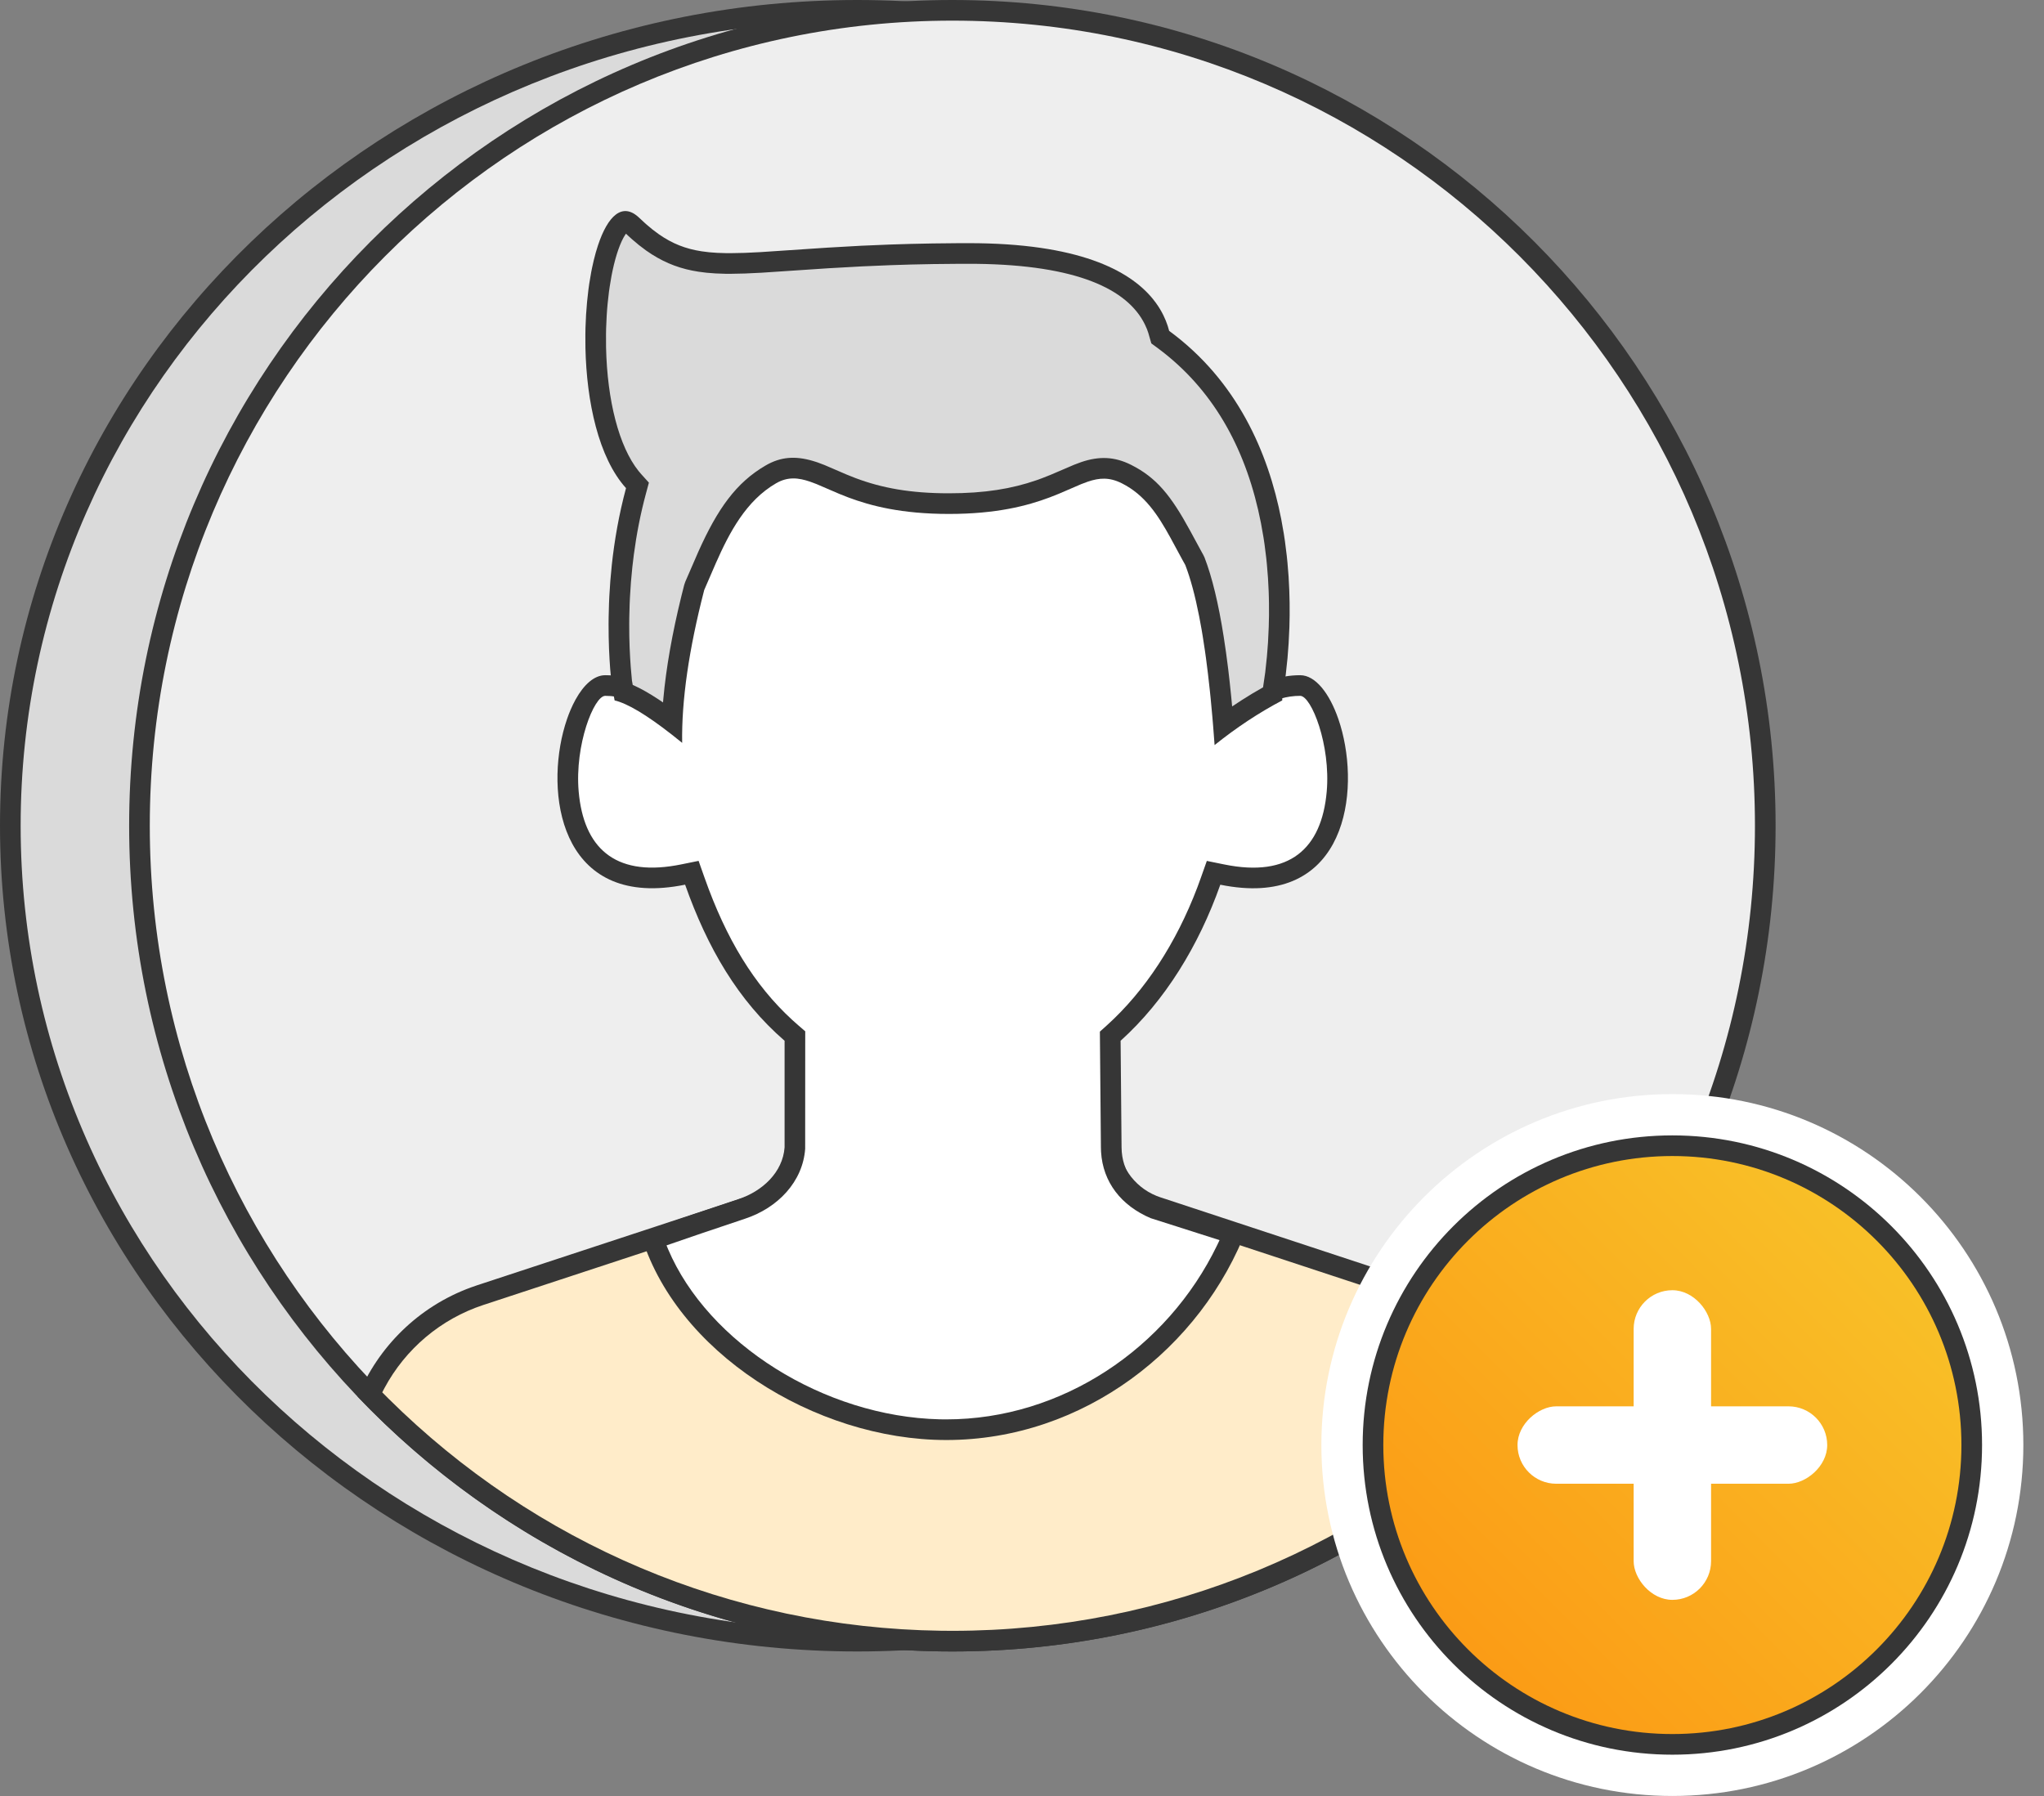 <?xml version="1.0" encoding="UTF-8"?>
<svg width="99px" height="87px" viewBox="0 0 99 87" version="1.1" xmlns="http://www.w3.org/2000/svg" xmlns:xlink="http://www.w3.org/1999/xlink">
    <rect x="0" y="0" width="99" height="87" fill="#808080" stroke="none"/>
    <title>icon_signup</title>
    <defs>
        <linearGradient x1="-64.048%" y1="176.459%" x2="144.344%" y2="-30.917%" id="linearGradient-1">
            <stop stop-color="#FF7100" offset="0%"></stop>
            <stop stop-color="#F6DA35" offset="100%"></stop>
        </linearGradient>
    </defs>
    <g id="icon_signup" stroke="none" stroke-width="1" fill="none" fill-rule="evenodd">
        <path d="M41.517,0 C64.446,0 83.034,17.908 83.034,40 C83.034,62.092 64.446,80 41.517,80 C18.588,80 0,62.092 0,40 C0,17.908 18.588,0 41.517,0 Z" id="Path" fill="#363636" fill-rule="nonzero"></path>
        <path d="M41.517,1 C19.132,1 1,18.469 1,40 C1,61.531 19.132,79 41.517,79 C63.902,79 82.034,61.531 82.034,40 C82.034,18.469 63.902,1 41.517,1 Z" id="Path" fill="#DADADA" fill-rule="nonzero"></path>
        <path d="M46.127,0 C68.148,0 86,17.908 86,40 C86,62.092 68.148,80 46.127,80 C24.106,80 6.255,62.092 6.255,40 C6.255,17.908 24.106,0 46.127,0 Z" id="Path" fill="#363636" fill-rule="nonzero"></path>
        <path d="M46.127,1 C24.659,1 7.255,18.46 7.255,40 C7.255,61.54 24.659,79 46.127,79 C67.595,79 85,61.54 85,40 C85,18.46 67.595,1 46.127,1 Z" id="Path" fill="#EEEEEE" fill-rule="nonzero"></path>
        <path d="M54.094,49.933 L54.14,55.171 C54.151,56.395 54.899,57.482 56.02,57.933 L56.2,57.999 L69.13,62.261 C71.814,63.146 73.891,65.161 74.914,67.675 C67.656,75.27 57.442,80 46.127,80 C34.802,80 24.58,75.262 17.322,67.656 C18.31,65.244 20.272,63.294 22.807,62.366 L23.102,62.263 L36.027,58.011 C37.207,57.622 38.02,56.547 38.084,55.315 L38.088,55.129 L38.044,50.075 C40.24,51.988 42.951,53.15 46.096,53.123 C49.116,53.096 51.717,51.98 53.832,50.163 L54.094,49.933 Z" id="Path" fill="#363636" fill-rule="nonzero"></path>
        <path d="M53.111,51.962 L52.921,52.089 C50.889,53.395 48.591,54.1 46.105,54.123 C43.62,54.144 41.31,53.479 39.255,52.21 L39.061,52.086 L39.088,55.121 C39.103,56.793 38.08,58.292 36.535,58.891 L36.34,58.961 L23.415,63.213 C21.341,63.896 19.638,65.347 18.623,67.238 L18.514,67.448 L18.809,67.744 C25.897,74.773 35.403,78.853 45.572,78.996 L46.127,79 C56.495,79 66.211,74.908 73.428,67.762 L73.721,67.465 L73.613,67.252 C72.646,65.44 71.048,64.029 69.098,63.309 L68.817,63.21 L55.887,58.948 C54.325,58.433 53.245,57.016 53.147,55.385 L53.14,55.18 L53.111,51.962 Z" id="Path" fill="#FFECC9" fill-rule="nonzero"></path>
        <path d="M81,53 C71.611,53 64,60.611 64,70 C64,79.389 71.611,87 81,87 C90.389,87 98,79.389 98,70 C98,60.611 90.389,53 81,53 Z" id="Path" fill="#FFFFFF" fill-rule="nonzero"></path>
        <path d="M81,55 C89.284,55 96,61.716 96,70 C96,78.284 89.284,85 81,85 C72.716,85 66,78.284 66,70 C66,61.716 72.716,55 81,55 Z" id="Path" fill="#363636" fill-rule="nonzero"></path>
        <path d="M81,56 C73.268,56 67,62.268 67,70 C67,77.732 73.268,84 81,84 C88.732,84 95,77.732 95,70 C95,62.268 88.732,56 81,56 Z" id="Path" fill="url(#linearGradient-1)"></path>
        <rect id="Rectangle" fill="#FFFFFF" x="79.125" y="62.5" width="3.75" height="15" rx="1.875"></rect>
        <rect id="Rectangle-Copy" fill="#FFFFFF" transform="translate(81, 70) rotate(-90) translate(-81, -70) " x="79.125" y="62.5" width="3.75" height="15" rx="1.875"></rect>
        <path d="M46.144,19 C55.539,19 59.937,25.903 60.412,33.544 C61.06,33.083 61.915,32.708 62.973,32.708 C63.712,32.708 64.393,33.586 64.822,34.829 L64.92,35.134 L65.008,35.452 C65.874,38.846 64.941,44.043 59.105,42.857 C58.058,45.818 56.423,48.48 54.276,50.416 L54.322,55.58 C54.332,56.782 55.034,57.625 56.122,58.089 L60.412,59.454 C58.193,65.325 52.464,69.757 45.834,69.757 C39.464,69.757 32.666,65.481 31.015,59.712 L32.288,59.268 L33.628,58.809 L35.764,58.089 C36.926,57.706 37.914,56.787 38.001,55.58 L38.001,50.416 C35.747,48.466 34.265,45.916 33.183,42.855 C27.346,44.043 26.413,38.846 27.279,35.451 L27.367,35.134 L27.465,34.829 C27.516,34.68 27.571,34.536 27.63,34.398 L27.751,34.131 L27.88,33.882 C28.28,33.163 28.782,32.708 29.314,32.708 C30.372,32.708 31.226,33.083 31.877,33.544 C32.35,25.903 36.748,19 46.144,19 Z" id="Path" fill="#363636" fill-rule="nonzero"></path>
        <path d="M46.144,20 C38.247,20 33.52,25.299 32.9,33.248 L32.875,33.605 L32.764,35.397 L31.299,34.36 C30.707,33.941 30.051,33.708 29.314,33.708 C28.772,33.708 27.83,36.086 28.028,38.345 C28.265,41.046 29.755,42.441 32.738,41.921 L32.984,41.875 L33.836,41.702 L34.126,42.522 C35.171,45.48 36.524,47.712 38.374,49.409 L38.655,49.659 L39.001,49.958 L38.998,55.651 C38.885,57.233 37.685,58.51 36.081,59.038 L33.95,59.755 L32.283,60.328 L32.357,60.51 C34.298,65.084 39.928,68.622 45.512,68.754 L45.834,68.757 C51.411,68.757 56.53,65.337 58.956,60.311 L59.068,60.074 L55.729,59.009 C54.307,58.402 53.419,57.27 53.329,55.801 L53.322,55.588 L53.272,49.974 L53.607,49.673 C55.463,47.999 56.97,45.682 57.996,42.978 L58.162,42.523 L58.452,41.704 L59.304,41.877 C62.45,42.517 64.015,41.119 64.259,38.345 C64.457,36.086 63.515,33.708 62.973,33.708 C62.318,33.708 61.726,33.892 61.19,34.227 L60.992,34.359 L59.526,35.402 L59.414,33.606 C58.908,25.458 54.158,20 46.144,20 Z" id="Path" fill="#FFFFFF" fill-rule="nonzero"></path>
        <path d="M30.967,10.557 C31.075,10.66 31.18,10.758 31.285,10.851 L31.595,11.111 L31.901,11.34 C32.56,11.803 33.208,12.055 33.984,12.174 L34.351,12.22 L34.74,12.249 L35.153,12.262 L35.37,12.264 L36.064,12.25 L36.833,12.213 L40.069,11.997 L41.714,11.904 L43.101,11.846 L44.105,11.815 L45.176,11.793 L46.316,11.781 L46.913,11.779 C52.209,11.779 54.687,13.081 55.826,14.466 L55.983,14.669 C56.131,14.872 56.252,15.076 56.35,15.277 L56.465,15.534 L56.557,15.785 L56.628,16.029 C59.924,18.448 61.426,21.921 62.057,25.154 L62.183,25.868 L62.236,26.221 L62.323,26.917 L62.358,27.26 L62.412,27.931 L62.445,28.582 C62.454,28.795 62.459,29.005 62.462,29.209 L62.463,29.81 L62.451,30.381 L62.413,31.174 L62.36,31.881 L62.275,32.675 L62.174,33.388 L62.105,33.781 L62.105,33.929 C60.986,34.516 59.894,35.238 58.828,36.093 L58.757,35.164 C58.745,35.012 58.732,34.863 58.719,34.715 L58.639,33.85 C58.625,33.709 58.611,33.57 58.596,33.433 L58.506,32.633 L58.41,31.876 C58.393,31.753 58.376,31.632 58.359,31.513 L58.253,30.821 C58.235,30.709 58.216,30.599 58.198,30.491 L58.082,29.863 C57.884,28.852 57.66,28.022 57.409,27.37 L57.259,27.1 L56.688,26.045 C56.078,24.938 55.449,23.971 54.337,23.413 C53.732,23.109 53.248,23.143 52.689,23.332 L52.376,23.449 L51.279,23.921 L50.837,24.096 C49.751,24.504 48.26,24.896 45.962,24.896 C43.664,24.896 42.172,24.504 41.086,24.096 L40.644,23.921 L39.547,23.449 L39.234,23.332 C38.676,23.143 38.162,23.078 37.586,23.413 C36.139,24.253 35.335,25.779 34.671,27.281 L34.108,28.582 C33.364,31.463 33.008,33.931 33.04,35.986 L32.536,35.583 C31.314,34.627 30.392,34.076 29.768,33.929 L29.624,33.147 L29.554,32.405 L29.523,31.942 L29.497,31.423 L29.481,30.853 L29.476,30.235 L29.479,29.91 L29.497,29.228 L29.513,28.873 L29.561,28.137 L29.632,27.37 C29.758,26.199 29.973,24.937 30.321,23.646 C28.988,22.173 28.41,19.453 28.355,16.845 L28.352,16.196 L28.358,15.875 L28.386,15.242 C28.399,15.034 28.415,14.828 28.434,14.625 L28.5,14.03 L28.54,13.742 L28.634,13.187 L28.674,12.985 L28.761,12.597 C28.791,12.471 28.823,12.349 28.857,12.23 L28.962,11.888 C29.435,10.459 30.146,9.765 30.967,10.557 Z" id="Path" fill="#363636" fill-rule="nonzero"></path>
        <path d="M57.64,25.703 L58.207,26.748 L58.28,26.879 L58.343,27.011 C58.707,27.958 59.015,29.23 59.267,30.831 L59.38,31.594 L59.486,32.403 C59.536,32.82 59.584,33.254 59.629,33.706 L59.678,34.221 L60.144,33.915 C60.472,33.704 60.804,33.505 61.137,33.317 L61.175,33.296 L61.281,32.568 L61.362,31.805 L61.415,31.127 L61.451,30.36 L61.463,29.812 L61.462,29.223 L61.456,28.924 L61.447,28.634 L61.415,28.01 L61.362,27.353 L61.331,27.041 L61.246,26.361 L61.198,26.042 L61.075,25.345 C60.403,21.899 58.885,19.057 56.335,17.062 L56.037,16.835 L55.764,16.635 L55.618,16.129 L55.552,15.942 L55.452,15.717 C54.611,14 52.144,12.84 47.301,12.781 L46.327,12.781 L45.197,12.792 L44.136,12.814 L43.143,12.845 L41.77,12.903 L40.136,12.994 L36.881,13.211 L36.084,13.249 L35.37,13.264 L35.121,13.262 L34.666,13.246 L34.227,13.212 L33.832,13.162 C32.998,13.034 32.281,12.772 31.568,12.319 L31.301,12.14 L30.952,11.877 L30.623,11.6 L30.449,11.443 L30.319,11.32 L30.284,11.369 C30.06,11.707 29.836,12.325 29.669,13.112 L29.62,13.353 L29.53,13.889 L29.494,14.141 L29.429,14.72 L29.404,15.007 L29.385,15.286 L29.357,15.903 L29.352,16.191 L29.354,16.824 C29.409,19.4 29.979,21.633 30.931,22.82 L31.063,22.975 L31.429,23.38 L31.287,23.907 C31.026,24.873 30.832,25.864 30.7,26.863 L30.628,27.463 L30.559,28.202 L30.512,28.925 L30.497,29.255 L30.479,29.924 L30.476,30.227 L30.48,30.824 L30.496,31.374 L30.521,31.874 L30.55,32.312 L30.608,32.967 L30.646,33.179 L30.682,33.194 C31.049,33.358 31.456,33.59 31.907,33.888 L32.113,34.027 L32.127,33.865 C32.262,32.362 32.554,30.702 33.001,28.883 L33.14,28.332 L33.192,28.18 L33.827,26.718 C34.756,24.649 35.651,23.38 37.084,22.548 C37.822,22.119 38.53,22.081 39.372,22.328 L39.585,22.395 L39.942,22.53 L41.013,22.991 L41.438,23.16 C42.711,23.639 44.087,23.896 45.962,23.896 C47.703,23.896 49.013,23.674 50.198,23.264 L50.469,23.166 L50.884,23.002 L52.025,22.513 L52.369,22.384 C53.228,22.094 53.972,22.11 54.786,22.519 C56.014,23.136 56.717,24.008 57.64,25.703 Z" id="Path" fill="#DADADA" fill-rule="nonzero"></path>
    </g>
</svg>